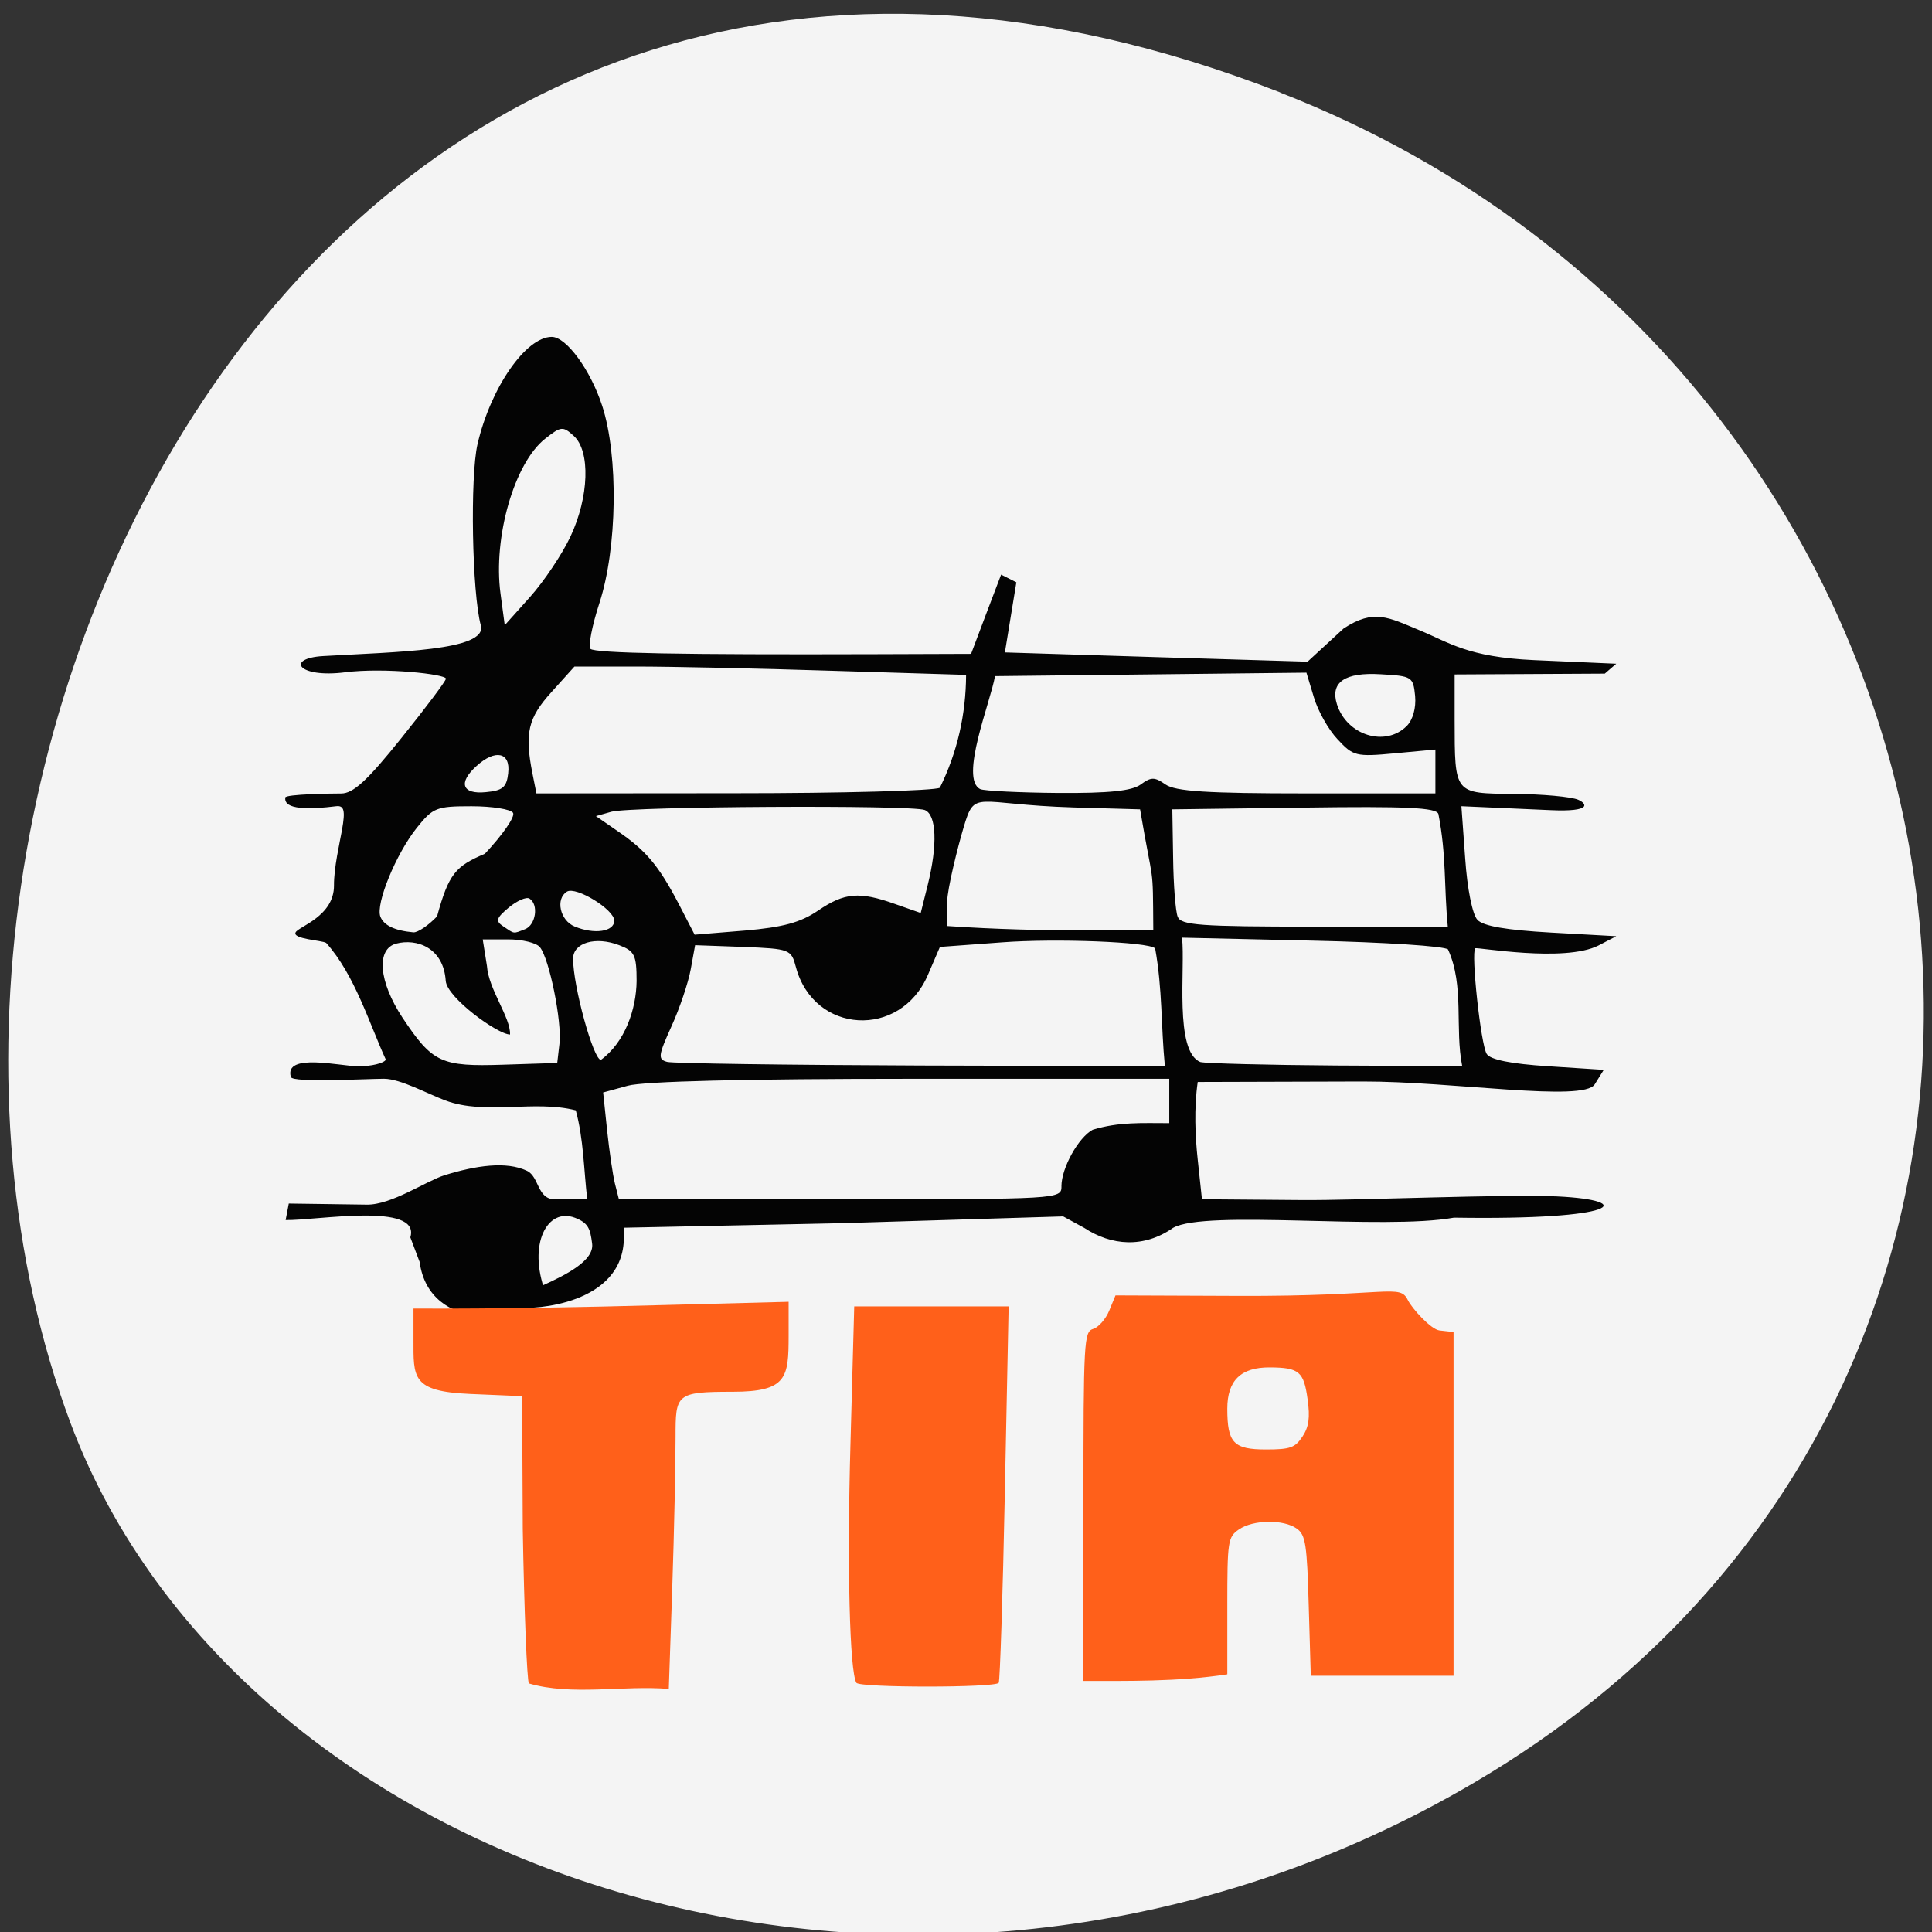 <svg xmlns="http://www.w3.org/2000/svg" viewBox="0 0 48 48"><rect x="0" y="0" width="48" height="48" fill="#333333" stroke="none"/><path d="m 31.809 2.297 c -23.891 -9.313 -36.14 16.793 -30.06 33.05 c 4.25 11.344 21.19 16.996 34.883 8.938 c 17.277 -10.164 13.602 -34.797 -4.824 -41.984" fill="#f4f4f4"/><path d="m 10.195 30.742 c 0.266 -0.887 -2.352 -0.414 -3.098 -0.43 l 0.078 -0.41 l 1.934 0.027 c 0.613 0.012 1.477 -0.586 1.934 -0.73 c 0.777 -0.242 1.539 -0.355 2.051 -0.109 c 0.305 0.145 0.25 0.707 0.691 0.707 h 0.805 c -0.086 -0.73 -0.09 -1.5 -0.285 -2.211 c -1.043 -0.266 -2.234 0.129 -3.242 -0.246 c -0.457 -0.172 -1.109 -0.535 -1.52 -0.539 c -0.41 0 -2.273 0.105 -2.316 -0.043 c -0.176 -0.613 1.242 -0.266 1.676 -0.266 c 0.32 0 0.629 -0.074 0.684 -0.164 c -0.406 -0.883 -0.773 -2.113 -1.484 -2.902 c -0.109 -0.066 -0.844 -0.094 -0.758 -0.262 c 0.074 -0.145 0.957 -0.398 0.953 -1.164 c -0.004 -0.438 0.141 -1.055 0.199 -1.379 c 0.086 -0.484 0.055 -0.617 -0.152 -0.59 c -1.309 0.164 -1.258 -0.129 -1.258 -0.215 c 0 -0.086 1.176 -0.102 1.391 -0.102 c 0.297 0 0.645 -0.316 1.496 -1.379 c 0.609 -0.758 1.105 -1.418 1.105 -1.473 c 0 -0.113 -1.531 -0.281 -2.496 -0.16 c -1.191 0.152 -1.492 -0.348 -0.555 -0.402 c 1.797 -0.105 4.09 -0.129 3.918 -0.762 c -0.219 -0.801 -0.27 -3.691 -0.082 -4.504 c 0.324 -1.398 1.199 -2.664 1.844 -2.664 c 0.363 0 0.965 0.824 1.254 1.715 c 0.406 1.246 0.375 3.531 -0.07 4.898 c -0.184 0.563 -0.281 1.074 -0.223 1.137 c 0.113 0.109 2.246 0.148 7.07 0.133 l 2.387 -0.008 c 0.246 -0.656 0.496 -1.313 0.746 -1.969 l 0.379 0.191 l -0.285 1.742 l 3.758 0.117 l 3.762 0.113 l 0.895 -0.824 c 0.754 -0.496 1.113 -0.277 1.895 0.047 c 0.723 0.297 1.184 0.664 2.832 0.738 l 2.047 0.09 l -0.285 0.246 l -3.73 0.02 v 1.125 c 0.004 1.859 -0.02 1.828 1.477 1.844 c 0.703 0.004 1.422 0.07 1.594 0.145 c 0.207 0.09 0.363 0.305 -0.684 0.258 l -2.219 -0.098 l 0.094 1.297 c 0.051 0.754 0.18 1.395 0.305 1.527 c 0.145 0.156 0.723 0.254 1.832 0.316 l 1.617 0.09 l -0.441 0.23 c -0.844 0.43 -3.03 0.035 -3.063 0.07 c -0.109 0.109 0.137 2.391 0.285 2.625 c 0.086 0.141 0.598 0.246 1.52 0.305 l 1.387 0.09 l -0.223 0.359 c -0.277 0.449 -3.512 -0.074 -5.766 -0.07 l -4.098 0.012 c -0.094 0.652 -0.063 1.348 0 1.93 l 0.105 0.984 l 2.469 0.02 c 1.359 0.012 5.105 -0.152 6.363 -0.09 c 1.961 0.094 1.594 0.594 -2.57 0.527 c -1.742 0.316 -6.172 -0.207 -6.98 0.254 c -0.727 0.508 -1.531 0.445 -2.207 0 l -0.523 -0.285 l -5.484 0.168 l -5.43 0.113 v 0.238 c 0 1.68 -2.266 1.801 -2.617 1.742 c -0.996 -0.168 1.941 -0.738 1.828 -1.586 c -0.047 -0.371 -0.094 -0.512 -0.426 -0.641 c -0.691 -0.262 -1.176 0.656 -0.738 1.844 c -0.516 0.805 -2.883 1.027 -3.121 -0.746 m 15.945 -1.879 c 0 -0.457 0.422 -1.215 0.777 -1.406 c 0.656 -0.199 1.215 -0.164 1.902 -0.164 c 0 -0.367 0 -0.734 0 -1.102 h -6.422 c -4.105 0 -6.641 0.063 -7.03 0.172 l -0.613 0.168 l 0.098 0.938 c 0.055 0.516 0.141 1.113 0.195 1.328 l 0.098 0.387 h 5.5 c 5.438 0 5.496 -0.004 5.496 -0.32 m -12.473 -3.539 c 0.066 -0.551 -0.25 -2.113 -0.484 -2.402 c -0.086 -0.109 -0.441 -0.195 -0.789 -0.195 h -0.633 l 0.105 0.66 c 0.039 0.578 0.59 1.281 0.574 1.703 c -0.305 0 -1.566 -0.914 -1.598 -1.332 c -0.055 -0.832 -0.727 -1.059 -1.23 -0.926 c -0.504 0.133 -0.434 0.945 0.156 1.84 c 0.746 1.121 0.957 1.219 2.504 1.168 l 1.34 -0.043 m 14.852 -2.848 c -0.16 -0.16 -2.461 -0.25 -3.809 -0.148 l -1.535 0.113 l -0.297 0.691 c -0.684 1.602 -2.836 1.477 -3.281 -0.191 c -0.117 -0.441 -0.148 -0.453 -1.313 -0.5 l -1.191 -0.043 l -0.109 0.598 c -0.059 0.328 -0.273 0.965 -0.477 1.414 c -0.332 0.734 -0.344 0.824 -0.109 0.887 c 0.145 0.039 2.988 0.078 6.316 0.09 l 6.05 0.016 c -0.098 -1.01 -0.059 -1.918 -0.242 -2.926 m 7.277 0.027 c -0.074 -0.082 -1.59 -0.18 -3.371 -0.219 l -3.238 -0.074 c 0.086 0.75 -0.199 2.828 0.457 3.09 c 0.141 0.035 1.66 0.074 3.379 0.086 l 3.125 0.016 c -0.188 -0.949 0.059 -1.996 -0.352 -2.898 m -20.16 0.785 c 0 -0.648 -0.051 -0.746 -0.43 -0.891 c -0.59 -0.227 -1.148 -0.063 -1.148 0.336 c 0 0.68 0.504 2.512 0.691 2.512 c 0.602 -0.438 0.879 -1.266 0.887 -1.957 m -4.957 -1.609 c 0.289 -1.059 0.461 -1.246 1.188 -1.555 c 0.441 -0.469 0.758 -0.926 0.699 -1.016 c -0.055 -0.09 -0.52 -0.164 -1.031 -0.164 c -0.867 0 -0.957 0.031 -1.359 0.535 c -0.52 0.652 -1.027 1.891 -0.906 2.207 c 0.086 0.219 0.355 0.348 0.82 0.391 c 0.109 0.008 0.375 -0.172 0.59 -0.398 m 2.184 0.32 c 0.27 -0.105 0.344 -0.617 0.109 -0.762 c -0.078 -0.047 -0.309 0.055 -0.512 0.223 c -0.316 0.266 -0.336 0.336 -0.137 0.469 c 0.285 0.191 0.238 0.188 0.539 0.07 m 2.219 -0.211 c 0 -0.277 -0.949 -0.859 -1.176 -0.723 c -0.293 0.18 -0.172 0.719 0.191 0.867 c 0.488 0.203 0.984 0.129 0.984 -0.145 m 5.063 -0.25 c 0.66 -0.449 1.027 -0.48 1.914 -0.164 l 0.637 0.223 l 0.172 -0.688 c 0.25 -1 0.223 -1.758 -0.074 -1.871 c -0.34 -0.129 -7.297 -0.09 -7.781 0.043 l -0.387 0.109 l 0.543 0.375 c 0.703 0.48 1.016 0.855 1.512 1.801 l 0.398 0.77 l 1.246 -0.102 c 0.949 -0.082 1.383 -0.199 1.82 -0.496 m 8 -2.516 l -1.648 -0.047 c -2.473 -0.074 -2.449 -0.473 -2.738 0.504 c -0.133 0.445 -0.406 1.52 -0.406 1.848 v 0.594 c 1.191 0.082 2.441 0.113 3.547 0.105 l 1.574 -0.012 c -0.012 -1.723 0.008 -1 -0.328 -2.992 m 7.41 0.113 c -0.051 -0.156 -0.797 -0.191 -3.336 -0.156 l -3.273 0.043 l 0.02 1.211 c 0.008 0.664 0.059 1.32 0.113 1.457 c 0.082 0.211 0.543 0.246 3.402 0.246 h 3.309 c -0.098 -1.01 -0.031 -1.762 -0.234 -2.801 m -23.11 -1.02 c 0.059 -0.512 -0.32 -0.594 -0.785 -0.172 c -0.465 0.418 -0.363 0.711 0.227 0.652 c 0.426 -0.039 0.52 -0.121 0.559 -0.48 m 10.723 0.371 c 0.438 -0.887 0.648 -1.832 0.652 -2.805 l -3.336 -0.102 c -1.832 -0.059 -4.02 -0.105 -4.863 -0.105 h -1.531 l -0.57 0.633 c -0.586 0.645 -0.672 1.023 -0.473 2.027 l 0.098 0.492 l 4.906 -0.004 c 2.695 0 5 -0.063 5.117 -0.137 m 4.992 -0.082 c 0.258 -0.188 0.344 -0.188 0.613 0 c 0.246 0.172 1.027 0.223 3.512 0.223 h 3.195 c 0 -0.363 0 -0.727 0 -1.09 l -1.012 0.094 c -0.961 0.09 -1.031 0.07 -1.418 -0.348 c -0.227 -0.238 -0.492 -0.711 -0.59 -1.047 l -0.184 -0.609 l -3.867 0.043 l -3.871 0.043 c -0.102 0.617 -0.895 2.559 -0.363 2.809 c 0.105 0.043 0.98 0.086 1.938 0.094 c 1.262 0.008 1.828 -0.051 2.047 -0.211 m 6.609 -1.453 c 0.152 -0.156 0.234 -0.449 0.207 -0.746 c -0.047 -0.477 -0.078 -0.496 -0.852 -0.539 c -0.895 -0.055 -1.262 0.199 -1.09 0.746 c 0.246 0.773 1.203 1.07 1.734 0.539 m -20.777 -4.707 c 0.461 -0.98 0.5 -2.121 0.082 -2.5 c -0.27 -0.246 -0.316 -0.242 -0.711 0.07 c -0.766 0.602 -1.297 2.449 -1.109 3.848 l 0.105 0.785 l 0.633 -0.707 c 0.348 -0.391 0.797 -1.063 1 -1.496" fill="#040404"/><g fill="#ff601a"><path d="m 13.14 41.824 c -0.047 -0.074 -0.117 -1.801 -0.152 -3.832 l -0.016 -3.305 l -1.297 -0.055 c -1.453 -0.063 -1.402 -0.406 -1.402 -1.359 v -0.762 c 2.094 0.008 4.289 -0.035 6.16 -0.086 l 3.16 -0.082 v 0.844 c 0 1.039 -0.039 1.391 -1.391 1.391 c -1.41 0 -1.418 0.059 -1.418 1.121 c 0 0.684 -0.035 2.371 -0.082 3.75 l -0.086 2.512 c -1.121 -0.094 -2.418 0.176 -3.477 -0.137"/><path d="m 21.277 41.809 c -0.168 -0.277 -0.234 -2.883 -0.148 -5.918 l 0.094 -3.434 c 1.277 0 2.555 0 3.836 0 l -0.094 4.629 c -0.051 2.543 -0.121 4.672 -0.152 4.723 c -0.078 0.125 -3.461 0.125 -3.535 0"/><path d="m 26.918 37.426 c 0 -4.137 0.012 -4.336 0.242 -4.41 c 0.133 -0.039 0.313 -0.246 0.398 -0.453 l 0.156 -0.379 l 3.02 0.012 c 3.801 0.016 4.04 -0.316 4.246 0.109 c 0.102 0.203 0.566 0.723 0.785 0.75 l 0.348 0.039 v 8.539 c -1.184 0 -2.363 0 -3.547 0 l -0.051 -1.738 c -0.043 -1.527 -0.078 -1.758 -0.293 -1.914 c -0.324 -0.238 -1.094 -0.227 -1.445 0.02 c -0.27 0.188 -0.285 0.285 -0.285 1.898 v 1.699 c -1.219 0.188 -2.547 0.164 -3.574 0.164 m 5.441 -6.07 c 0.16 -0.242 0.191 -0.473 0.129 -0.918 c -0.094 -0.699 -0.211 -0.797 -0.941 -0.801 c -0.719 -0.004 -1.055 0.324 -1.055 1.027 c 0 0.848 0.156 1.012 0.961 1.012 c 0.602 0 0.723 -0.043 0.906 -0.32"/></g></svg>